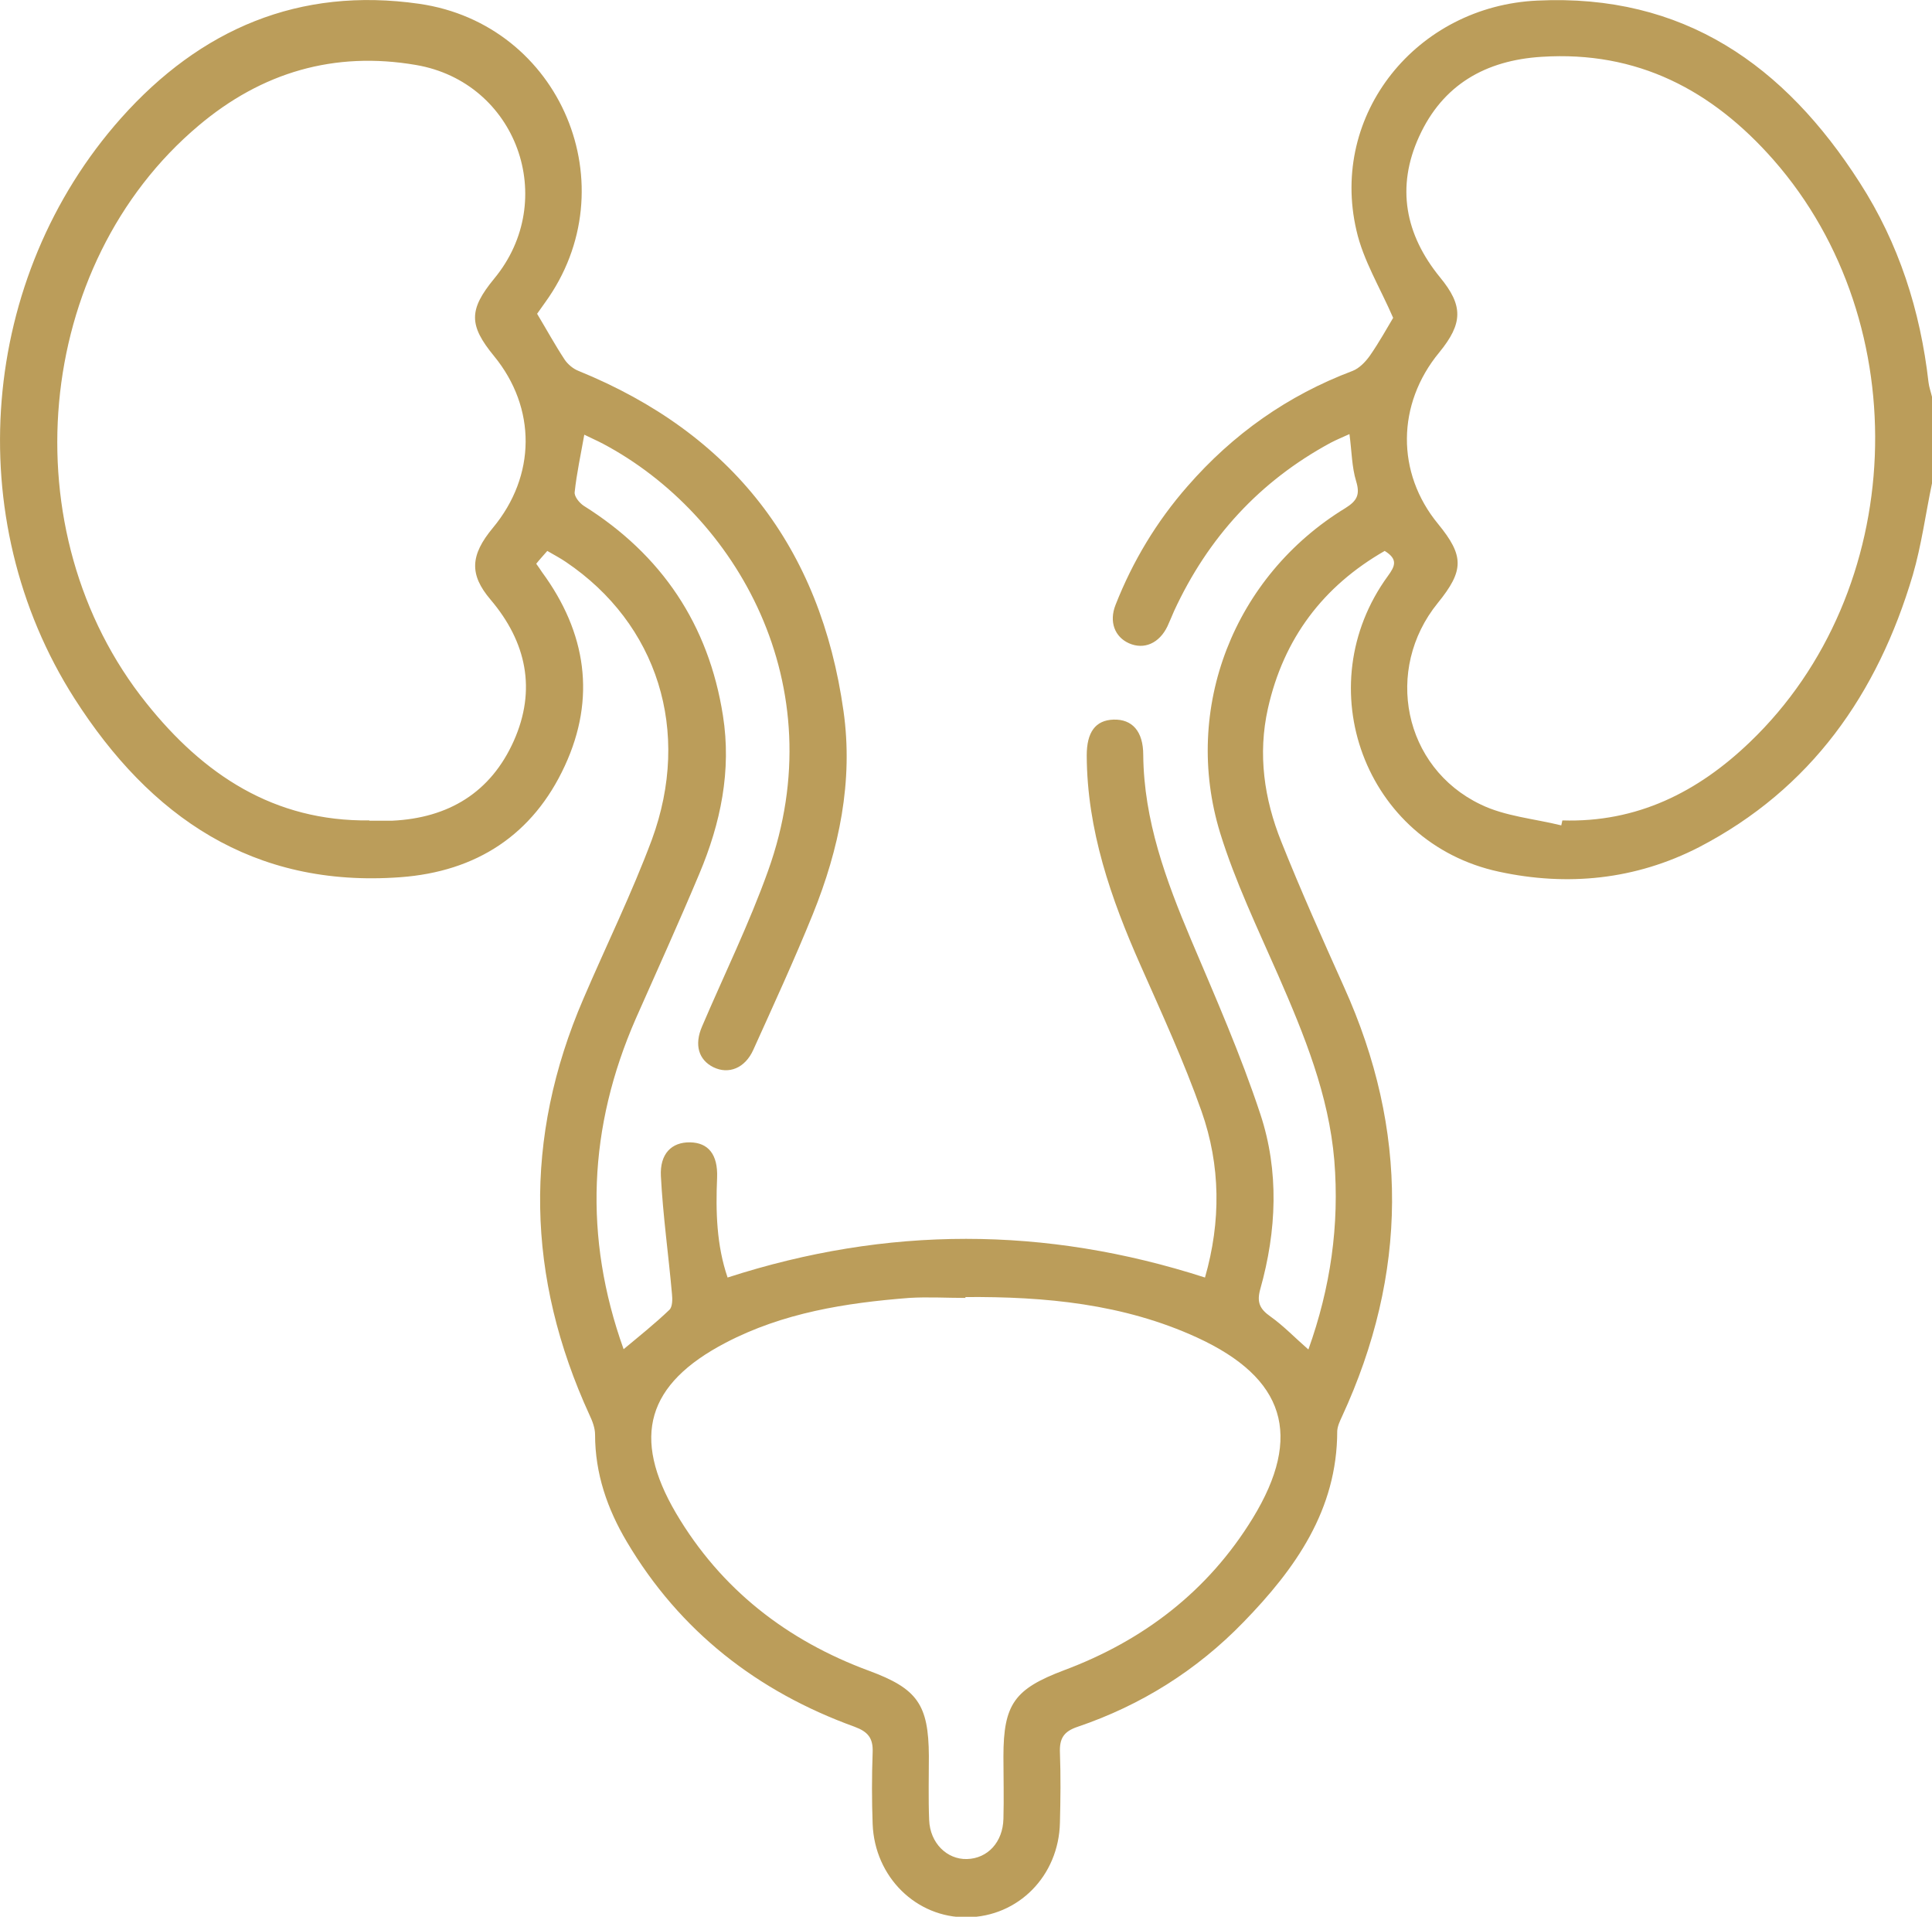 <?xml version="1.0" encoding="UTF-8"?>
<svg id="Layer_2" data-name="Layer 2" xmlns="http://www.w3.org/2000/svg" viewBox="0 0 66.33 65.79">
  <defs>
    <style>
      .cls-1 {
        fill: #bb9d5a;
      }
    </style>
  </defs>
  <g id="Layer_1-2" data-name="Layer 1">
    <path class="cls-1" d="M66.33,16.59c-.22,1.05-.36,2.12-.66,3.15-1.21,4.08-3.49,7.34-7.34,9.34-2.18,1.12-4.52,1.35-6.87,.84-4.6-.99-6.58-6.35-3.81-10.15,.24-.33,.36-.57-.11-.86-2.11,1.21-3.47,3-4.01,5.41-.35,1.57-.13,3.1,.46,4.57,.67,1.68,1.41,3.33,2.15,4.98,2.23,4.93,2.2,9.85-.07,14.76-.07,.15-.15,.32-.16,.49,0,2.71-1.44,4.73-3.22,6.56-1.6,1.65-3.51,2.85-5.69,3.59-.48,.16-.63,.4-.61,.89,.03,.8,.02,1.6,0,2.4-.04,1.83-1.43,3.23-3.19,3.25-1.74,.02-3.17-1.38-3.24-3.2-.03-.82-.03-1.64,0-2.46,.02-.49-.16-.71-.62-.88-3.34-1.21-6-3.28-7.82-6.35-.67-1.13-1.09-2.34-1.09-3.68,0-.22-.09-.46-.19-.67-2.17-4.73-2.28-9.49-.21-14.29,.78-1.82,1.66-3.61,2.35-5.46,1.37-3.73,.19-7.41-2.95-9.53-.19-.13-.4-.24-.64-.38-.13,.15-.26,.29-.38,.44,.08,.11,.14,.2,.2,.29,1.52,2.07,1.86,4.32,.78,6.65-1.09,2.36-3.03,3.63-5.65,3.82-5.05,.37-8.59-2.08-11.18-6.13C-1.39,17.8-.7,9.51,4.16,4.05,6.88,1,10.27-.46,14.39,.13c4.87,.7,7.21,6.28,4.32,10.26-.1,.14-.2,.28-.27,.38,.33,.55,.62,1.08,.95,1.58,.11,.16,.29,.31,.47,.38,5.28,2.15,8.31,6.06,9.1,11.68,.34,2.4-.15,4.73-1.05,6.96-.64,1.58-1.35,3.12-2.05,4.67-.28,.62-.84,.85-1.37,.59-.5-.25-.66-.76-.39-1.39,.76-1.78,1.62-3.53,2.27-5.35,2.29-6.38-1.09-12.23-5.67-14.66-.21-.11-.42-.2-.64-.31-.12,.68-.26,1.32-.33,1.97-.02,.15,.16,.37,.31,.47,2.68,1.68,4.29,4.08,4.78,7.2,.3,1.89-.08,3.7-.81,5.43-.7,1.67-1.45,3.32-2.18,4.97-1.63,3.72-1.8,7.5-.42,11.35,.54-.45,1.08-.88,1.57-1.35,.11-.1,.11-.37,.09-.55-.12-1.35-.31-2.69-.38-4.04-.04-.77,.37-1.17,1-1.16,.63,.01,.96,.42,.93,1.21-.05,1.16-.02,2.32,.36,3.43,5.47-1.77,10.9-1.77,16.39,0,.55-1.92,.54-3.84-.12-5.71-.6-1.7-1.36-3.35-2.09-5-1.02-2.3-1.84-4.65-1.85-7.21,0-.8,.3-1.21,.92-1.23,.64-.02,1.02,.4,1.02,1.21,.02,2.25,.78,4.3,1.64,6.34,.84,1.98,1.71,3.96,2.38,5.99,.65,1.96,.56,4.01,0,6-.13,.46-.02,.69,.35,.95,.45,.32,.84,.73,1.3,1.13,.76-2.12,1.07-4.27,.89-6.49-.19-2.25-1.03-4.3-1.92-6.34-.71-1.62-1.48-3.22-2-4.9-1.31-4.28,.48-8.82,4.3-11.15,.4-.25,.51-.46,.37-.92-.15-.49-.15-1.02-.23-1.62-.22,.1-.44,.19-.65,.3-2.44,1.32-4.21,3.26-5.37,5.77-.08,.18-.15,.36-.23,.53-.28,.58-.8,.81-1.32,.58-.49-.22-.69-.74-.46-1.32,.59-1.5,1.41-2.86,2.47-4.07,1.56-1.79,3.44-3.12,5.67-3.96,.23-.09,.44-.31,.59-.52,.32-.46,.59-.95,.8-1.3-.45-1.04-1.03-1.98-1.26-3C45.64,3.92,48.64,.21,52.78,.02c5.02-.24,8.49,2.22,11.07,6.25,1.34,2.08,2.08,4.39,2.36,6.85,.02,.17,.08,.33,.12,.5v2.98ZM12.68,28.17c.26,0,.52,0,.78,0,1.94-.09,3.39-.97,4.18-2.74,.78-1.75,.44-3.39-.8-4.85-.73-.86-.7-1.52,.08-2.46,1.49-1.79,1.5-4.12,.04-5.9-.87-1.06-.87-1.59,.01-2.66,2.23-2.7,.77-6.74-2.69-7.33-2.8-.48-5.29,.25-7.46,2.08C1.15,9.08,.31,18.26,5.03,24.14c1.95,2.44,4.37,4.06,7.65,4.02m40.92,.18c.01-.06,.03-.12,.04-.18,2.56,.08,4.65-.97,6.44-2.69,5.4-5.17,5.76-14.34,.81-19.98-2.11-2.4-4.68-3.75-7.96-3.54-1.93,.12-3.4,.96-4.21,2.74-.79,1.73-.48,3.36,.72,4.83,.8,.97,.79,1.58-.03,2.58-1.46,1.77-1.48,4.13-.04,5.88,.9,1.1,.9,1.6-.01,2.72-1.85,2.28-1.18,5.64,1.47,6.91,.84,.41,1.84,.49,2.77,.72m-20.45,16.22c-.65,0-1.3-.04-1.94,0-2.18,.17-4.33,.51-6.3,1.54-2.7,1.41-3.24,3.23-1.7,5.85,1.54,2.61,3.81,4.37,6.63,5.41,1.65,.61,2.04,1.15,2.05,2.92,0,.73-.02,1.47,.01,2.2,.03,.79,.61,1.36,1.3,1.34,.71-.02,1.23-.58,1.25-1.38,.02-.71,0-1.42,0-2.14,0-1.81,.39-2.32,2.08-2.96,2.73-1.02,4.95-2.72,6.48-5.22,1.73-2.83,1.11-4.81-1.91-6.2-2.53-1.16-5.22-1.41-7.96-1.39"/>
  </g>
</svg>